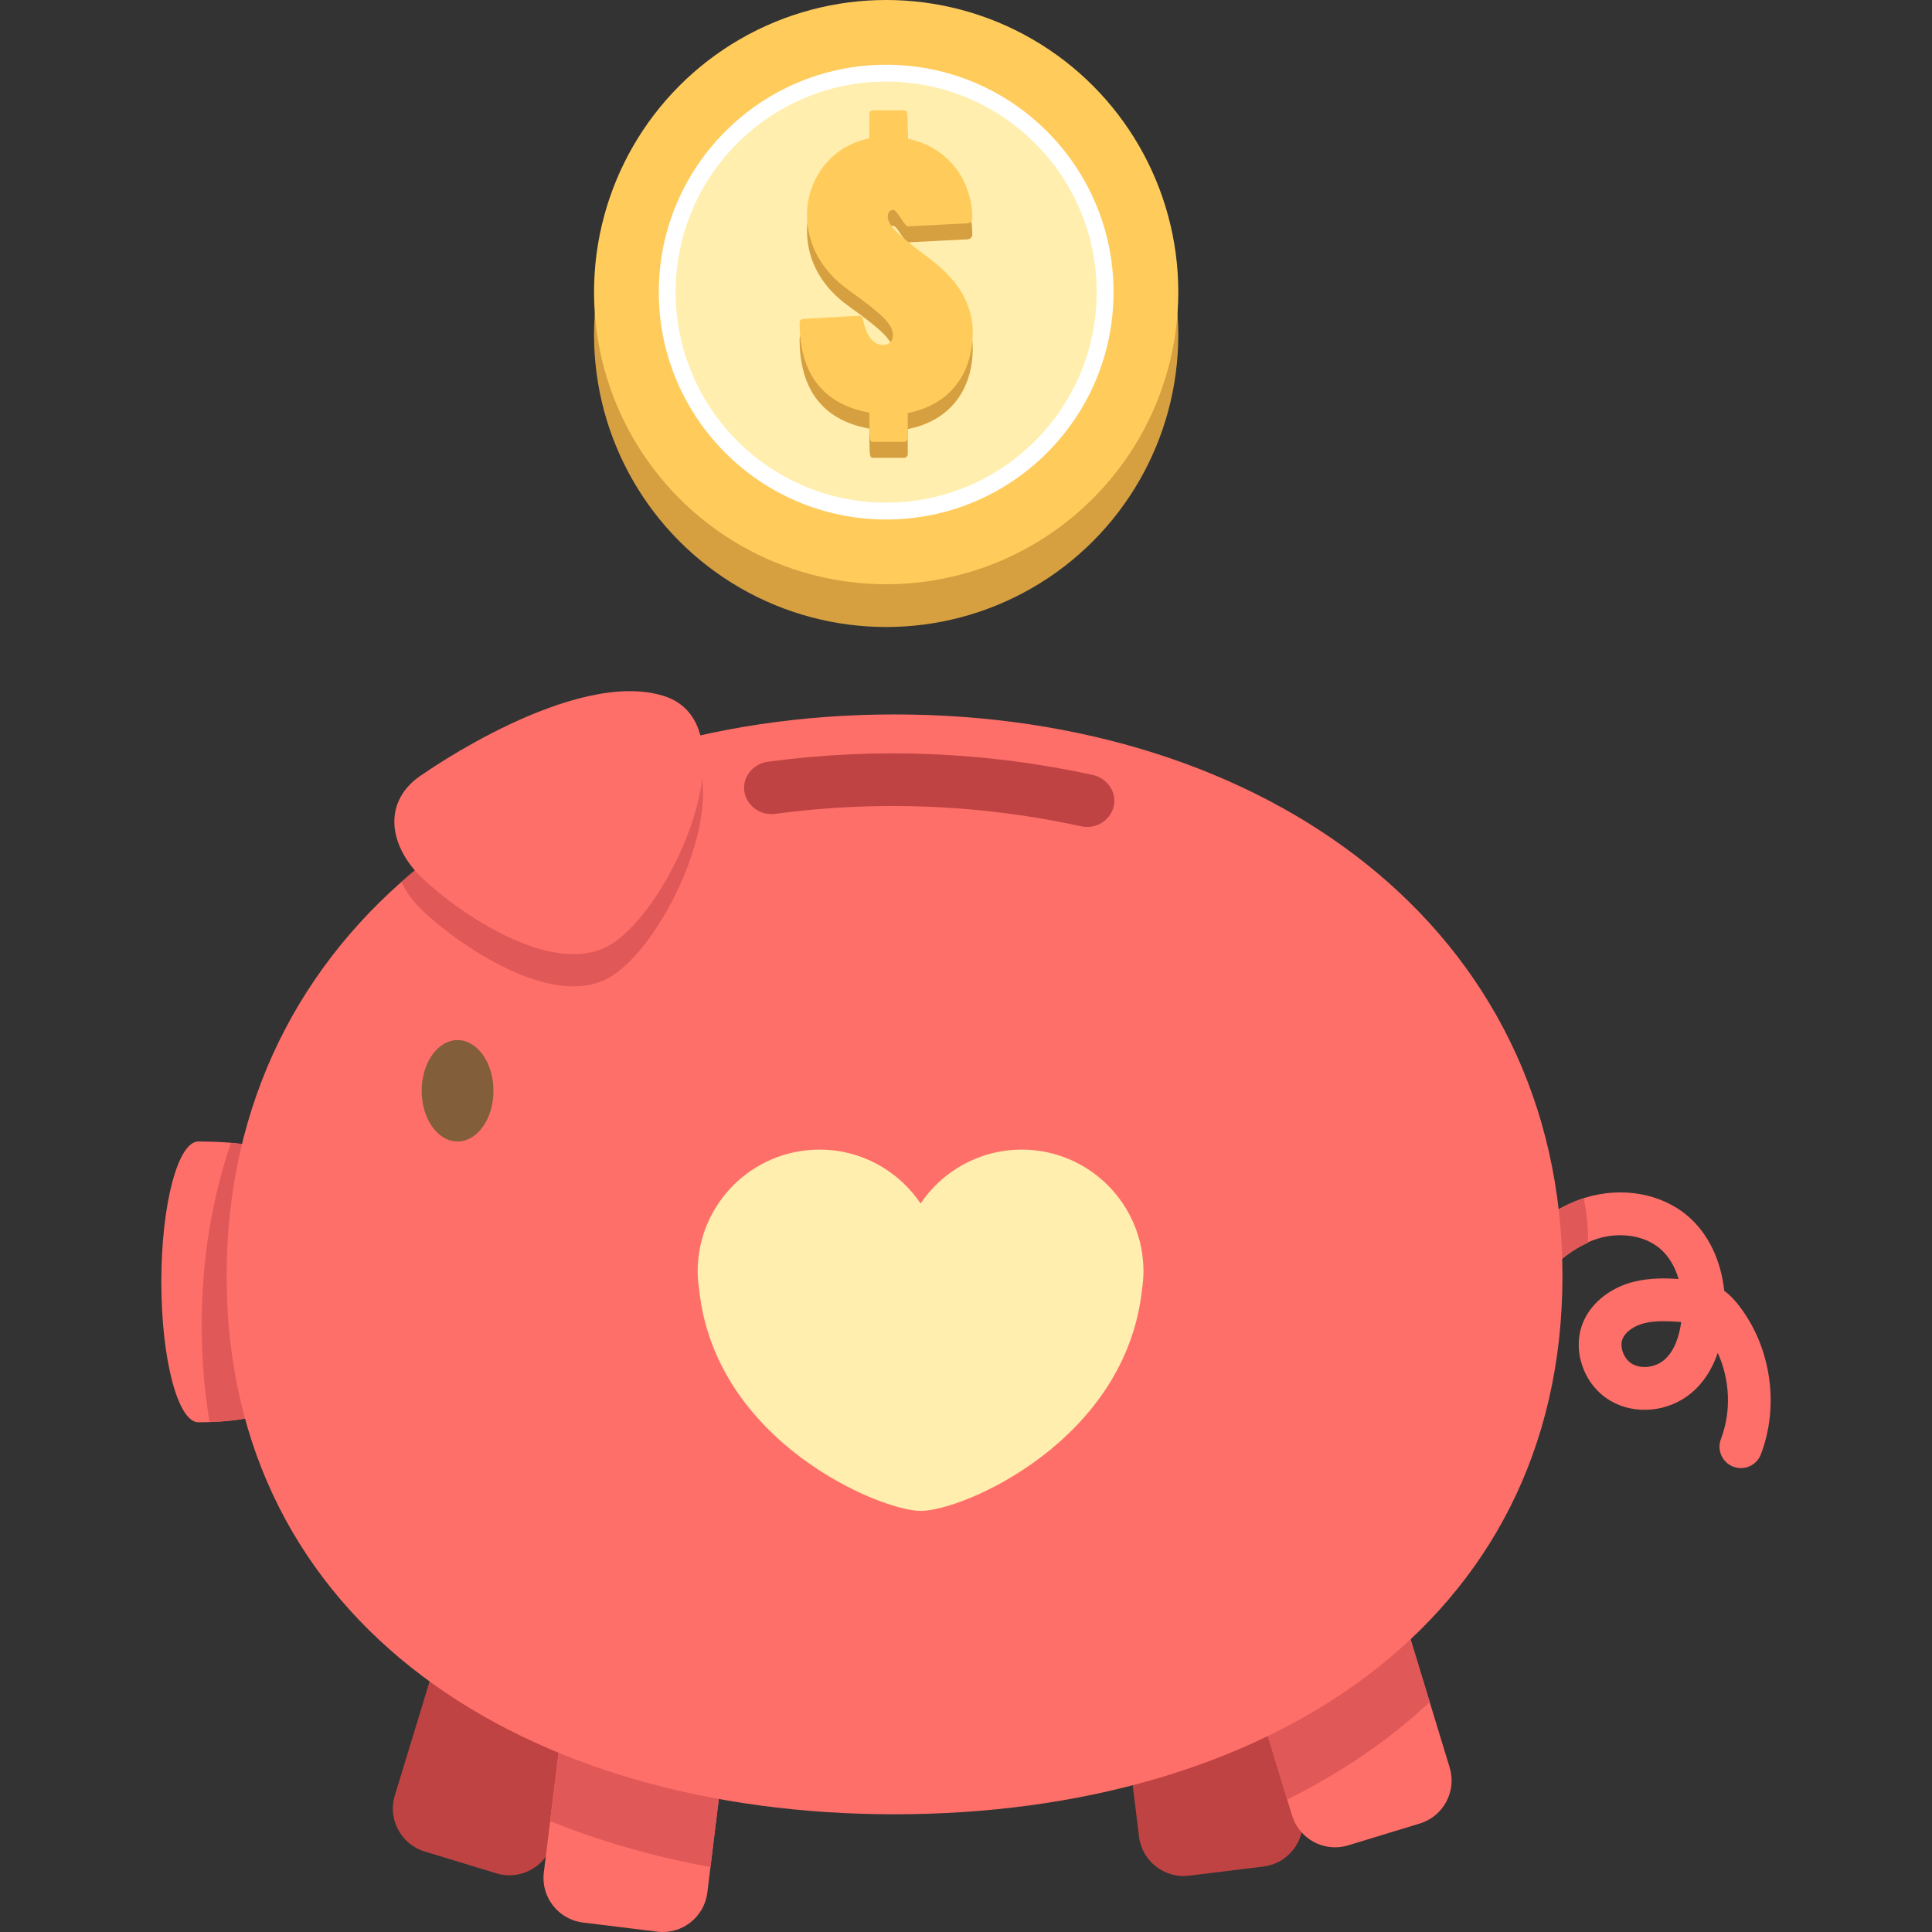 <?xml version="1.0" encoding="utf-8"?>
<!-- Generator: Adobe Illustrator 18.0.0, SVG Export Plug-In . SVG Version: 6.00 Build 0)  -->
<!DOCTYPE svg PUBLIC "-//W3C//DTD SVG 1.1//EN" "http://www.w3.org/Graphics/SVG/1.1/DTD/svg11.dtd">
<svg version="1.1" id="ecommerce_1_" xmlns="http://www.w3.org/2000/svg" xmlns:xlink="http://www.w3.org/1999/xlink" x="0px"
	 y="0px" viewBox="0 0 115 115" style="enable-background:new 0 0 115 115;" xml:space="preserve">
<rect x="0" y="0" width="115" height="115" fill="#333333" stroke="none"/>
<style type="text/css">
	.st0{fill:#FFEEAD;}
	.st1{fill:#C9B77D;}
	.st2{fill:#99734A;}
	.st3{fill:#FF6F69;}
	.st4{fill:#96CEB4;}
	.st5{fill:none;}
	.st6{fill:#AA9865;}
	.st7{fill:#71A58A;}
	.st8{fill:#FFCC5C;}
	.st9{fill:#825E3B;}
	.st10{fill:#639376;}
	.st11{fill:#E05858;}
	.st12{fill:#C1821E;}
	.st13{fill:#D6A041;}
	.st14{fill:#B28559;}
	.st15{fill:#BF4343;}
	.st16{fill:#D3C089;}
	.st17{fill:#7C5C3C;}
	.st18{fill:#FDCC5C;}
	.st19{fill:#FFFFFF;}
</style>
<g id="saving_1_">
	<g>
		<g>
			<g>
				<path class="st3" d="M103.531,77.744c-0.221-0.287-0.51-0.629-0.898-0.911c-0.191-1.808-0.942-3.391-2.146-4.429
					c-1.578-1.363-3.923-1.785-6.126-1.113c-1.753,0.54-3.399,1.744-4.758,3.485c-0.433,0.553-0.334,1.354,0.219,1.787
					c0.553,0.431,1.354,0.336,1.787-0.22c0.723-0.925,1.918-2.131,3.499-2.617c1.35-0.414,2.809-0.177,3.715,0.606
					c0.505,0.436,0.876,1.058,1.092,1.797c-0.782-0.052-1.72-0.067-2.641,0.16c-1.399,0.344-2.529,1.235-3.023,2.377
					c-0.719,1.661,0.004,3.776,1.612,4.715c1.477,0.864,3.459,0.669,4.822-0.472c0.698-0.586,1.226-1.394,1.563-2.381
					c0.727,1.596,0.816,3.488,0.188,5.129c-0.251,0.656,0.077,1.393,0.734,1.644c0.15,0.057,0.303,0.085,0.455,0.085
					c0.512,0,0.995-0.311,1.189-0.818C105.925,83.669,105.42,80.206,103.531,77.744z M99.05,80.957
					c-0.535,0.449-1.352,0.545-1.902,0.225c-0.497-0.291-0.769-1.022-0.559-1.506c0.178-0.411,0.674-0.762,1.295-0.916
					c0.352-0.086,0.732-0.117,1.136-0.117c0.333,0,0.684,0.021,1.052,0.048C99.968,79.456,99.704,80.407,99.05,80.957z"/>
			</g>
		</g>
	</g>
	<g>
		<g>
			<path class="st11" d="M94.273,71.327c-1.72,0.553-3.334,1.738-4.67,3.449c-0.433,0.553-0.334,1.354,0.219,1.787
				c0.553,0.431,1.354,0.336,1.787-0.22c0.629-0.805,1.635-1.796,2.923-2.367C94.529,73.088,94.454,72.205,94.273,71.327z"/>
		</g>
	</g>
	<g>
		<g>
			<path class="st15" d="M33.473,98.646l-4.279-1.304c-1.402-0.428-2.9,0.37-3.327,1.772l-2.367,7.765
				c-0.428,1.402,0.37,2.9,1.772,3.327l4.279,1.304c1.402,0.427,2.9-0.37,3.327-1.772l2.367-7.765
				C35.673,100.571,34.875,99.074,33.473,98.646z"/>
		</g>
	</g>
	<g>
		<g>
			<path class="st15" d="M77.532,108.132l-0.99-8.057c-0.179-1.455-1.516-2.5-2.971-2.321l-4.44,0.545
				c-1.455,0.179-2.5,1.516-2.321,2.971l0.99,8.057c0.179,1.455,1.516,2.5,2.971,2.321l4.44-0.545
				C76.667,110.924,77.711,109.587,77.532,108.132z"/>
		</g>
	</g>
	<g>
		<g>
			<path class="st3" d="M40.771,101.631l-4.44-0.545c-1.455-0.179-2.792,0.866-2.971,2.321l-0.99,8.057
				c-0.179,1.455,0.866,2.792,2.321,2.971l4.44,0.545c1.455,0.179,2.792-0.866,2.971-2.321l0.99-8.057
				C43.271,103.147,42.226,101.81,40.771,101.631z"/>
		</g>
	</g>
	<g>
		<g>
			<path class="st3" d="M86.29,105.213l-2.367-7.765c-0.427-1.402-1.925-2.2-3.327-1.772l-4.279,1.304
				c-1.402,0.428-2.2,1.925-1.772,3.327l2.367,7.765c0.428,1.402,1.925,2.2,3.327,1.772l4.279-1.304
				C85.92,108.113,86.718,106.615,86.29,105.213z"/>
		</g>
	</g>
	<g>
		<g>
			<path class="st3" d="M11.808,67.946c-1.218,0-2.205,3.742-2.205,8.357s0.987,8.357,2.205,8.357c7.586,0,7.546-3.742,7.546-8.357
				S20.398,67.946,11.808,67.946z"/>
		</g>
	</g>
	<g>
		<g>
			<path class="st11" d="M40.771,101.631l-4.44-0.545c-1.455-0.179-2.792,0.866-2.971,2.321l-0.613,4.993
				c2.969,1.202,6.168,2.117,9.542,2.737l0.803-6.534C43.271,103.147,42.226,101.81,40.771,101.631z"/>
		</g>
	</g>
	<g>
		<g>
			<path class="st11" d="M83.923,97.448c-0.428-1.402-1.925-2.2-3.327-1.772l-4.279,1.304c-1.402,0.428-2.2,1.925-1.772,3.327
				l2.075,6.806c3.176-1.574,6.034-3.509,8.481-5.802L83.923,97.448z"/>
		</g>
	</g>
	<g>
		<g>
			<path class="st11" d="M13.744,68.032c-1.127,3.321-1.739,6.942-1.739,10.843c0,2.008,0.161,3.929,0.47,5.764
				c6.894-0.224,6.878-3.864,6.878-8.336C19.353,72.074,20.208,68.587,13.744,68.032z"/>
		</g>
	</g>
	<g>
		<g>
			<path class="st3" d="M53.246,42.526c-21.957,0-39.757,12.659-39.757,33.43c0,20.771,17.8,32.037,39.757,32.037
				s39.757-11.266,39.757-32.037C93.003,55.185,75.203,42.526,53.246,42.526z"/>
		</g>
	</g>
	<g>
		<g>
			<path class="st11" d="M40.669,44.021c-6.5,1.609-12.256,4.485-16.776,8.478c0.293,0.61,0.725,1.208,1.305,1.753
				c2.149,2.018,7.668,5.848,11.049,3.947C39.631,56.295,43.97,46.938,40.669,44.021z"/>
		</g>
	</g>
	<g>
		<g>
			<path class="st0" d="M60.816,68.429c-2.507,0-4.717,1.273-6.019,3.208c-1.302-1.935-3.511-3.208-6.019-3.208
				c-4.004,0-7.25,3.246-7.25,7.25c0,0.354,0.034,0.7,0.083,1.04c0.949,9.161,10.839,13.216,13.185,13.216
				c2.563,0,12.226-4.194,13.182-13.194c0.051-0.348,0.086-0.7,0.086-1.062C68.066,71.674,64.82,68.429,60.816,68.429z"/>
		</g>
	</g>
	<g>
		<g>
			<ellipse class="st9" cx="27.236" cy="64.928" rx="2.137" ry="3.018"/>
		</g>
	</g>
	<g>
		<g>
			<path class="st3" d="M39.497,41.422c-5.362-1.669-14.299,4.643-14.299,4.643c-2.445,1.532-2.149,4.25,0,6.268
				c2.149,2.018,7.668,5.848,11.049,3.947C39.962,54.191,44.86,43.091,39.497,41.422z"/>
		</g>
	</g>
	<g>
		<g>
			<path class="st15" d="M65.034,46.125c-6.345-1.384-12.884-1.65-19.321-0.785c-0.918,0.123-1.547,0.945-1.402,1.794v0
				c0.145,0.85,0.963,1.425,1.82,1.311c6.075-0.816,12.247-0.566,18.236,0.741c0.845,0.183,1.706-0.325,1.92-1.16l0,0
				C66.499,47.192,65.939,46.321,65.034,46.125z"/>
		</g>
	</g>
	<g>
		<g>
			<circle class="st13" cx="52.748" cy="19.934" r="17.388"/>
		</g>
	</g>
	<g>
		<g>
			<circle class="st8" cx="52.748" cy="17.388" r="17.388"/>
		</g>
	</g>
	<g>
		<g>
			<circle class="st19" cx="52.748" cy="17.388" r="13.534"/>
		</g>
	</g>
	<g>
		<g>
			<circle class="st0" cx="52.748" cy="17.388" r="12.53"/>
		</g>
	</g>
	<g>
		<g>
			<path class="st13" d="M55.435,16.427c-1.739-1.324-2.596-1.973-2.596-2.596c0-0.182,0.104-0.39,0.338-0.39
				c0.208,0,0.675,0.987,0.857,0.987l3.557-0.182c0.181-0.026,0.285-0.13,0.285-0.285c0-2.285-1.454-4.258-3.842-4.751
				c0-1.532,0-1.687-0.208-1.687h-1.895c-0.104,0-0.182,0.104-0.182,0.234v1.428c-2.415,0.493-3.713,2.57-3.713,4.543
				c0,1.869,0.961,3.401,2.44,4.465c2.051,1.48,2.674,2.051,2.674,2.726c0,0.338-0.234,0.571-0.571,0.571
				c-0.597,0-1.013-0.545-1.194-1.454c-0.052-0.233-0.13-0.285-0.286-0.285l-3.297,0.182c-0.13,0.026-0.207,0.104-0.207,0.233
				c0,3.064,1.428,4.855,4.154,5.348c0,1.558,0,1.739,0.207,1.739h1.869c0.104,0,0.208-0.104,0.208-0.208V25.54
				c2.414-0.468,3.868-2.233,3.868-4.829C57.902,19.101,57.045,17.647,55.435,16.427z"/>
		</g>
	</g>
	<g>
		<g>
			<path class="st8" d="M55.435,15.473c-1.739-1.324-2.596-1.973-2.596-2.596c0-0.182,0.104-0.39,0.338-0.39
				c0.208,0,0.675,0.987,0.857,0.987l3.557-0.182c0.181-0.026,0.285-0.13,0.285-0.285c0-2.285-1.454-4.258-3.842-4.751
				c0-1.532,0-1.687-0.208-1.687h-1.895c-0.104,0-0.182,0.104-0.182,0.234v1.428c-2.415,0.494-3.713,2.57-3.713,4.543
				c0,1.869,0.961,3.401,2.44,4.465c2.051,1.48,2.674,2.051,2.674,2.726c0,0.338-0.234,0.571-0.571,0.571
				c-0.597,0-1.013-0.545-1.194-1.454c-0.052-0.233-0.13-0.285-0.286-0.285l-3.297,0.182c-0.13,0.026-0.207,0.103-0.207,0.233
				c0,3.064,1.428,4.855,4.154,5.348c0,1.558,0,1.739,0.207,1.739h1.869c0.104,0,0.208-0.104,0.208-0.208v-1.506
				c2.414-0.467,3.868-2.233,3.868-4.829C57.902,18.146,57.045,16.693,55.435,15.473z"/>
		</g>
	</g>
</g>
</svg>
